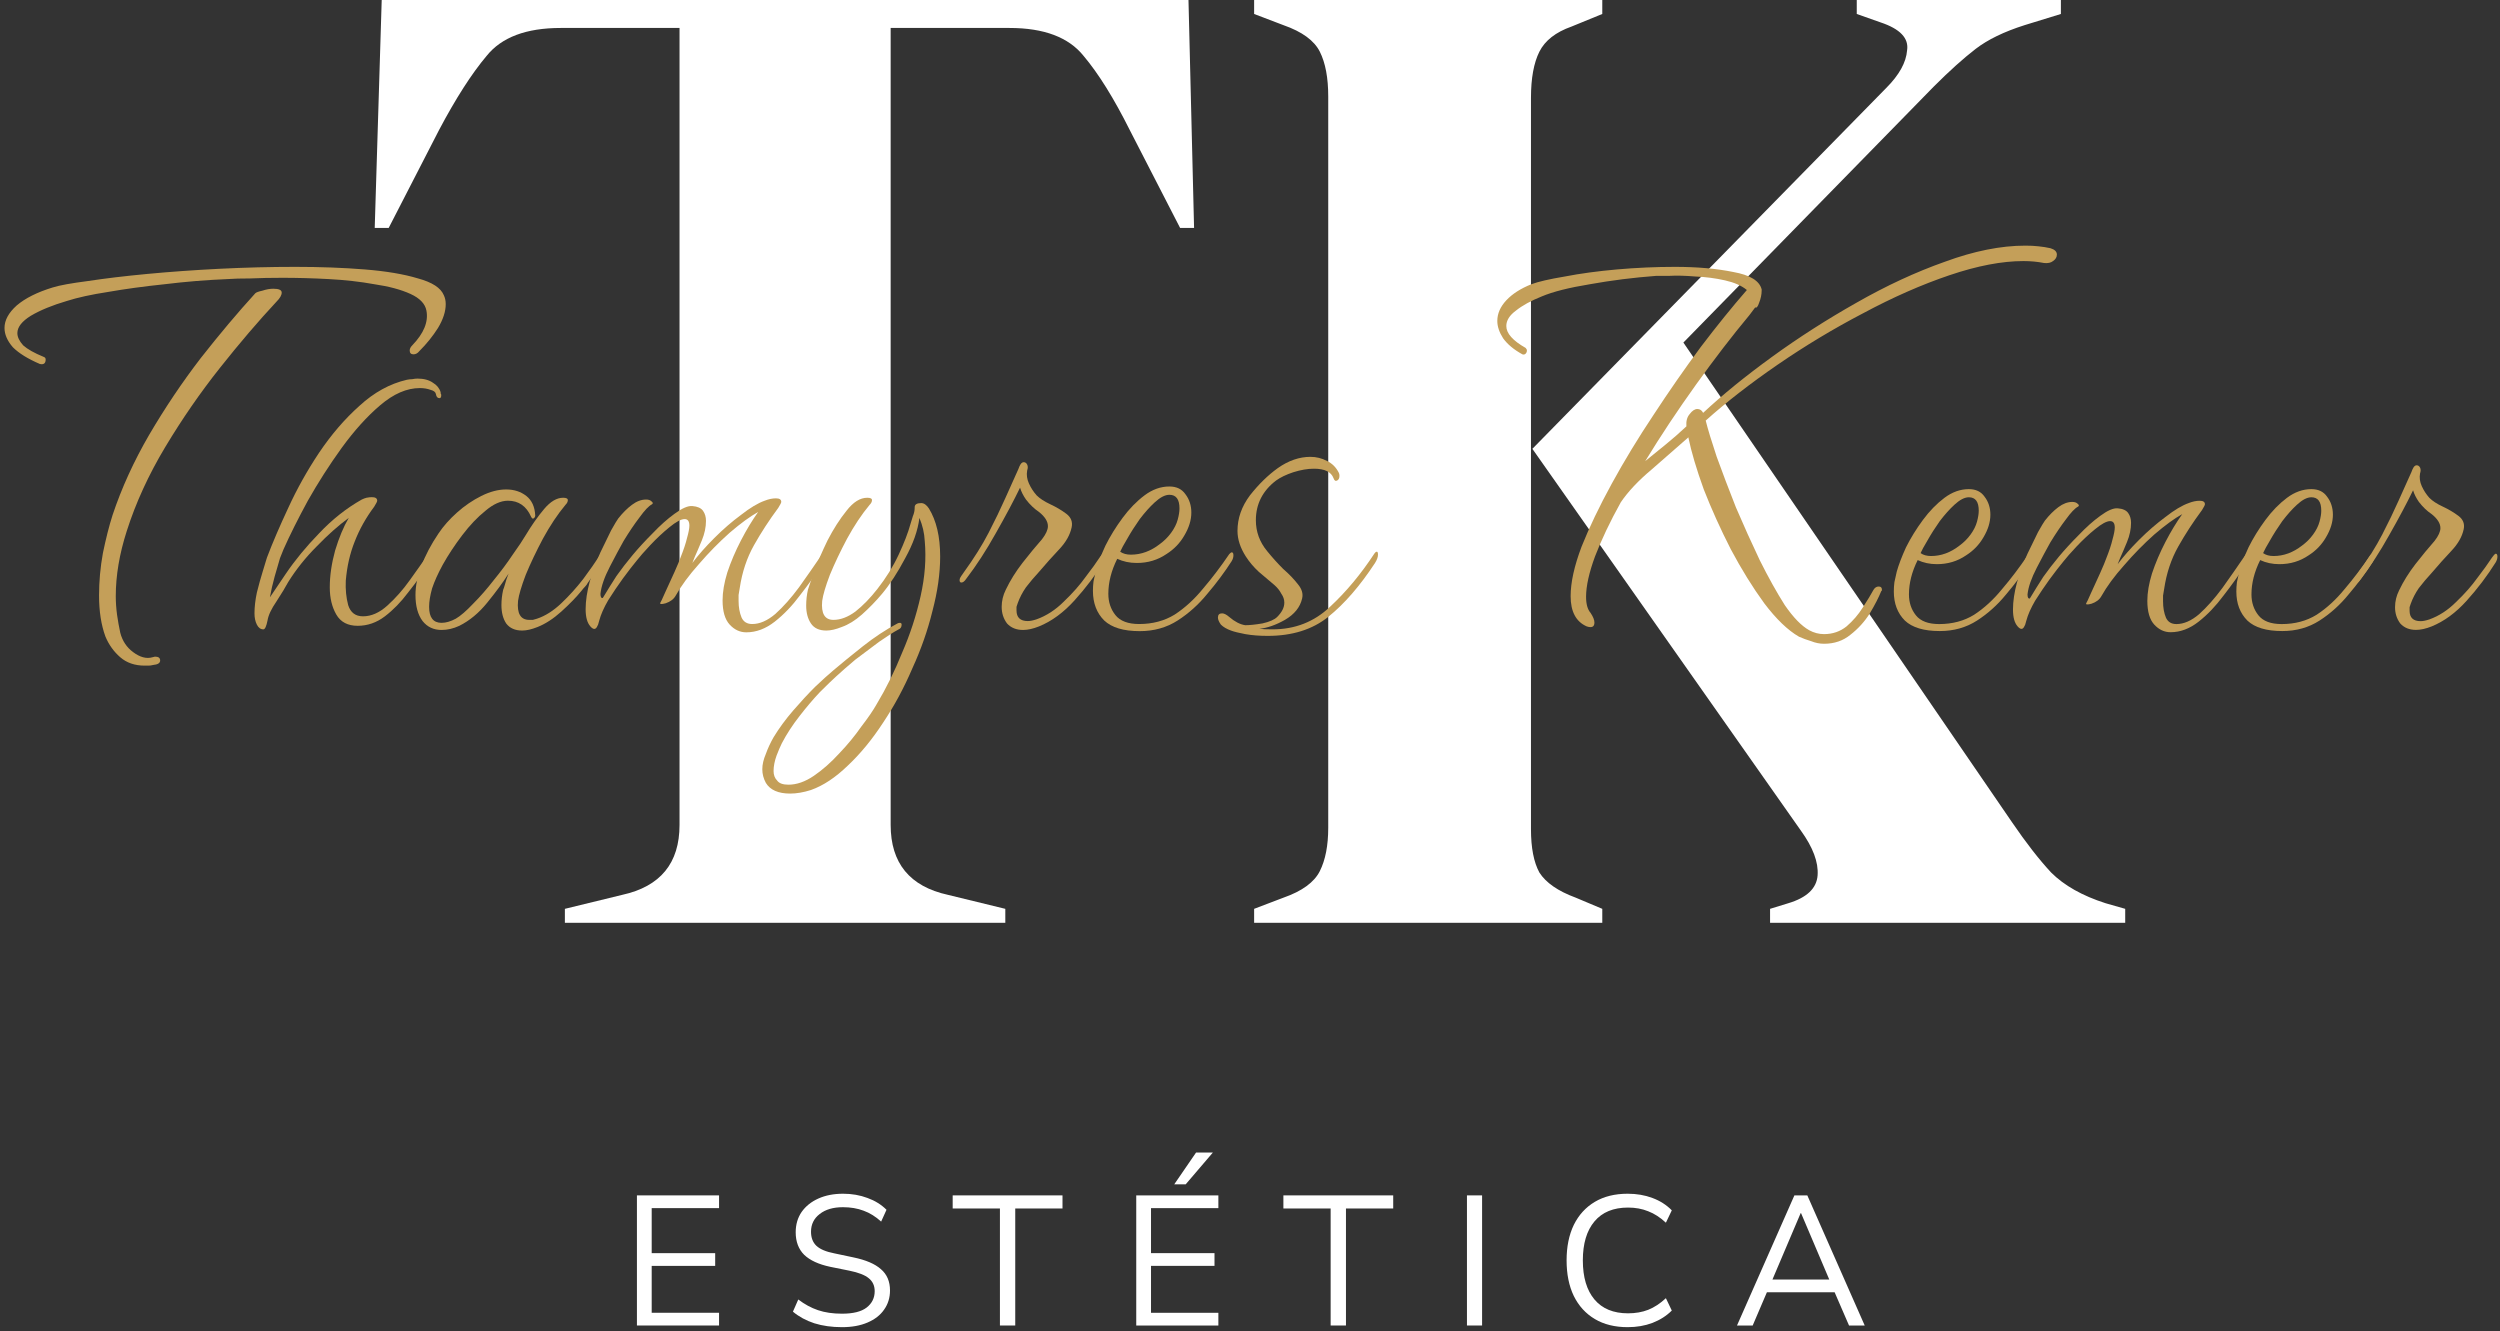 <svg width="447" height="238" viewBox="0 0 447 238" fill="none" xmlns="http://www.w3.org/2000/svg">
<rect x="0" y="0" width="447" height="238" fill="#333333" stroke="none"/>
<path d="M224.238 165V162.5L229.488 160.5C232.822 159.333 234.988 157.75 235.988 155.75C236.988 153.75 237.488 151.167 237.488 148V17.25C237.488 13.917 236.988 11.25 235.988 9.25C234.988 7.25 232.822 5.667 229.488 4.5L224.238 2.5V0H286.488V2.5L280.988 4.75C278.155 5.75 276.238 7.25 275.238 9.25C274.238 11.25 273.738 14 273.738 17.5V148.25C273.738 151.583 274.238 154.167 275.238 156C276.405 157.833 278.572 159.333 281.738 160.5L286.488 162.5V165H224.238ZM316.488 165V162.5L319.738 161.5C323.072 160.5 324.822 158.833 324.988 156.5C325.155 154.167 324.155 151.5 321.988 148.5L273.988 80.25L337.238 15.75C339.572 13.417 340.822 11.167 340.988 9C341.322 6.833 339.738 5.167 336.238 4L331.988 2.5V0H368.488V2.5L361.988 4.5C358.322 5.667 355.405 7.083 353.238 8.75C351.072 10.417 348.572 12.667 345.738 15.5L300.988 61.25L359.738 147C362.238 150.667 364.572 153.667 366.738 156C369.072 158.333 372.322 160.167 376.488 161.5L379.988 162.5V165H316.488Z" fill="white"/>
<path d="M101 165V162.5L111.25 160C118.083 158.5 121.5 154.333 121.5 147.5V5H100.25C94.083 5 89.667 6.667 87 10C84.333 13.167 81.5 17.583 78.5 23.25L69.5 40.75H67L68.25 0H212.5L213.5 40.75H211L202 23.25C199.167 17.583 196.417 13.167 193.75 10C191.083 6.667 186.667 5 180.5 5H159.25V147.5C159.25 154.333 162.667 158.5 169.5 160L179.75 162.5V165H101Z" fill="white"/>
<path d="M310.575 237L320.838 213.735H323.148L333.411 237H330.606L328.032 231.06H315.921L313.38 237H310.575ZM321.96 216.903L316.911 228.783H327.075L322.026 216.903H321.96Z" fill="white"/>
<path d="M291.03 237.297C288.742 237.297 286.784 236.813 285.156 235.845C283.528 234.877 282.274 233.502 281.394 231.72C280.536 229.938 280.107 227.815 280.107 225.351C280.107 222.909 280.536 220.797 281.394 219.015C282.274 217.233 283.528 215.858 285.156 214.89C286.784 213.922 288.742 213.438 291.03 213.438C292.636 213.438 294.11 213.691 295.452 214.197C296.816 214.703 297.971 215.44 298.917 216.408L297.861 218.619C296.849 217.673 295.793 216.991 294.693 216.573C293.615 216.133 292.416 215.913 291.096 215.913C288.478 215.913 286.476 216.738 285.09 218.388C283.704 220.038 283.011 222.359 283.011 225.351C283.011 228.365 283.704 230.697 285.09 232.347C286.476 233.997 288.478 234.822 291.096 234.822C292.416 234.822 293.615 234.613 294.693 234.195C295.793 233.755 296.849 233.062 297.861 232.116L298.917 234.327C297.971 235.273 296.816 236.01 295.452 236.538C294.11 237.044 292.636 237.297 291.03 237.297Z" fill="white"/>
<path d="M262.292 237V213.735H264.998V237H262.292Z" fill="white"/>
<path d="M237.919 237V216.078H229.471V213.735H249.106V216.078H240.658V237H237.919Z" fill="white"/>
<path d="M203.16 237V213.735H217.845V216.012H205.8V224.064H217.152V226.341H205.8V234.723H217.845V237H203.16ZM209.958 211.755L213.852 206.079H216.855L212.004 211.755H209.958Z" fill="white"/>
<path d="M178.787 237V216.078H170.339V213.735H189.974V216.078H181.526V237H178.787Z" fill="white"/>
<path d="M150.553 237.297C148.727 237.297 147.077 237.066 145.603 236.604C144.129 236.12 142.853 235.427 141.775 234.525L142.732 232.347C143.854 233.205 145.031 233.843 146.263 234.261C147.495 234.679 148.925 234.888 150.553 234.888C152.533 234.888 153.996 234.525 154.942 233.799C155.91 233.051 156.394 232.072 156.394 230.862C156.394 229.894 156.042 229.124 155.338 228.552C154.656 227.98 153.501 227.529 151.873 227.199L148.441 226.506C146.373 226.066 144.822 225.351 143.788 224.361C142.776 223.349 142.27 222.007 142.27 220.335C142.27 218.949 142.622 217.739 143.326 216.705C144.052 215.671 145.053 214.868 146.329 214.296C147.605 213.724 149.079 213.438 150.751 213.438C152.313 213.438 153.765 213.691 155.107 214.197C156.449 214.681 157.582 215.385 158.506 216.309L157.549 218.421C156.559 217.519 155.514 216.87 154.414 216.474C153.314 216.056 152.082 215.847 150.718 215.847C148.98 215.847 147.594 216.254 146.56 217.068C145.526 217.86 145.009 218.916 145.009 220.236C145.009 221.292 145.328 222.128 145.966 222.744C146.626 223.36 147.693 223.811 149.167 224.097L152.599 224.823C154.821 225.285 156.46 225.989 157.516 226.935C158.594 227.859 159.133 229.124 159.133 230.73C159.133 232.028 158.781 233.172 158.077 234.162C157.395 235.152 156.405 235.922 155.107 236.472C153.831 237.022 152.313 237.297 150.553 237.297Z" fill="white"/>
<path d="M113.882 237V213.735H128.567V216.012H116.522V224.064H127.874V226.341H116.522V234.723H128.567V237H113.882Z" fill="white"/>
<path d="M431.978 112.624C430.799 112.624 429.863 112.243 429.17 111.48C428.546 110.648 428.234 109.677 428.234 108.568C428.234 107.528 428.477 106.523 428.962 105.552C429.725 103.957 430.695 102.397 431.874 100.872C433.122 99.277 434.266 97.891 435.306 96.712C435.999 95.811 436.346 95.048 436.346 94.424C436.346 93.592 435.826 92.76 434.786 91.928C433.954 91.373 433.191 90.645 432.498 89.744C432.013 89.051 431.666 88.357 431.458 87.664C430.349 89.952 428.927 92.621 427.194 95.672C425.53 98.653 423.797 101.323 421.994 103.68C421.717 104.096 421.439 104.304 421.162 104.304C420.954 104.304 420.85 104.165 420.85 103.888C420.85 103.749 420.885 103.611 420.954 103.472C421.023 103.333 421.231 103.021 421.578 102.536C423.381 100.04 424.837 97.717 425.946 95.568C427.055 93.419 428.026 91.408 428.858 89.536L431.146 84.44C431.215 84.301 431.285 84.128 431.354 83.92C431.493 83.643 431.597 83.469 431.666 83.4C431.805 83.261 431.943 83.192 432.082 83.192C432.359 83.192 432.567 83.331 432.706 83.608C432.845 83.885 432.845 84.232 432.706 84.648C432.567 85.411 432.671 86.173 433.018 86.936C433.365 87.699 433.815 88.392 434.37 89.016C434.925 89.571 435.722 90.091 436.762 90.576C437.802 91.061 438.738 91.616 439.57 92.24C440.402 92.864 440.714 93.661 440.506 94.632C440.229 95.949 439.501 97.232 438.322 98.48C437.143 99.728 435.965 101.045 434.786 102.432C433.954 103.333 433.191 104.235 432.498 105.136C431.874 106.037 431.389 106.973 431.042 107.944C430.973 108.152 430.903 108.36 430.834 108.568C430.834 108.776 430.834 108.984 430.834 109.192C430.834 110.44 431.493 111.064 432.81 111.064C433.226 111.064 433.746 110.96 434.37 110.752C436.103 110.128 437.698 109.088 439.154 107.632C440.679 106.176 441.962 104.72 443.002 103.264C444.111 101.808 444.839 100.803 445.186 100.248C445.741 99.416 446.087 99 446.226 99C446.434 99 446.538 99.173 446.538 99.52C446.538 99.867 446.434 100.213 446.226 100.56C444.701 102.987 442.967 105.275 441.026 107.424C439.085 109.573 437.005 111.099 434.786 112C433.746 112.416 432.81 112.624 431.978 112.624Z" fill="#C49F59"/>
<path d="M408.074 112.832C405.232 112.832 403.152 112.208 401.834 110.96C400.517 109.643 399.858 107.909 399.858 105.76C399.858 105.205 399.893 104.651 399.962 104.096C400.101 103.472 400.24 102.848 400.378 102.224C400.725 100.976 401.28 99.52 402.042 97.856C402.874 96.192 403.88 94.563 405.058 92.968C406.237 91.373 407.52 90.056 408.906 89.016C410.293 87.976 411.749 87.456 413.274 87.456C414.522 87.456 415.458 87.907 416.082 88.808C416.776 89.709 417.122 90.784 417.122 92.032C417.122 93.349 416.706 94.701 415.874 96.088C415.112 97.405 414.072 98.48 412.754 99.312C411.229 100.352 409.496 100.872 407.554 100.872C406.306 100.872 405.162 100.629 404.122 100.144C403.082 102.224 402.562 104.269 402.562 106.28C402.562 107.736 402.978 108.984 403.81 110.024C404.642 111.064 406.029 111.584 407.97 111.584C410.328 111.584 412.408 111.029 414.21 109.92C416.013 108.741 417.677 107.216 419.202 105.344C420.797 103.472 422.322 101.461 423.778 99.312C423.986 99.104 424.125 99 424.194 99C424.402 99 424.506 99.173 424.506 99.52C424.506 99.867 424.402 100.213 424.194 100.56C422.946 102.501 421.525 104.408 419.93 106.28C418.405 108.152 416.672 109.712 414.73 110.96C412.789 112.208 410.57 112.832 408.074 112.832ZM406.514 99.416C408.317 99.416 410.016 98.792 411.61 97.544C412.373 96.989 413.032 96.331 413.586 95.568C414.141 94.805 414.522 94.043 414.73 93.28C414.938 92.517 415.042 91.859 415.042 91.304C415.042 89.709 414.453 88.912 413.274 88.912C412.512 88.912 411.645 89.363 410.674 90.264C409.842 91.027 408.976 91.997 408.074 93.176C407.242 94.355 406.514 95.499 405.89 96.608C405.266 97.648 404.85 98.411 404.642 98.896C405.128 99.243 405.752 99.416 406.514 99.416Z" fill="#C49F59"/>
<path d="M388.104 113.04C386.995 113.04 386.024 112.589 385.192 111.688C384.36 110.787 383.944 109.365 383.944 107.424C383.944 105.968 384.221 104.339 384.776 102.536C385.4 100.664 386.197 98.792 387.168 96.92C388.139 95.048 389.144 93.384 390.184 91.928C388.797 92.691 387.133 93.904 385.192 95.568C383.32 97.232 381.517 99.07 379.784 101.08C378.051 103.021 376.699 104.859 375.728 106.592C375.381 107.216 374.792 107.667 373.96 107.944C373.197 108.152 372.885 108.117 373.024 107.84C373.093 107.771 373.371 107.181 373.856 106.072C374.411 104.893 374.965 103.68 375.52 102.432C376.075 101.184 376.421 100.352 376.56 99.936C377.115 98.549 377.496 97.406 377.704 96.504C377.981 95.534 378.12 94.805 378.12 94.32C378.12 93.558 377.843 93.176 377.288 93.176C376.664 93.176 375.763 93.662 374.584 94.632C373.475 95.534 372.365 96.573 371.256 97.752C370.216 98.862 369.453 99.728 368.968 100.352C368.275 101.184 367.443 102.259 366.472 103.576C365.571 104.824 364.704 106.107 363.872 107.424C363.109 108.741 362.589 109.92 362.312 110.96C362.243 111.237 362.173 111.48 362.104 111.688C362.035 111.827 361.965 111.965 361.896 112.104C361.619 112.589 361.237 112.555 360.752 112C360.197 111.376 359.92 110.371 359.92 108.984C359.92 107.528 360.163 105.899 360.648 104.096C361.203 102.224 361.827 100.525 362.52 99C363.213 97.544 363.837 96.261 364.392 95.152C365.016 94.043 365.432 93.35 365.64 93.072C366.403 92.102 367.2 91.304 368.032 90.68C368.864 90.056 369.696 89.744 370.528 89.744C370.944 89.744 371.256 89.848 371.464 90.056C371.741 90.264 371.776 90.438 371.568 90.576C371.013 90.853 370.285 91.616 369.384 92.864C368.483 94.043 367.547 95.43 366.576 97.024C365.952 98.133 365.155 99.624 364.184 101.496C363.213 103.368 362.659 104.963 362.52 106.28C362.52 106.835 362.659 107.077 362.936 107.008C363.768 105.621 364.565 104.339 365.328 103.16C366.16 101.981 367.096 100.768 368.136 99.52C369.176 98.272 370.355 96.99 371.672 95.672C372.989 94.285 374.272 93.141 375.52 92.24C376.837 91.269 377.877 90.819 378.64 90.888C379.541 90.957 380.165 91.235 380.512 91.72C380.859 92.206 381.032 92.795 381.032 93.488C381.032 94.597 380.789 95.742 380.304 96.92C379.819 98.099 379.403 99.07 379.056 99.832L378.64 100.872C379.68 99.486 380.963 98.029 382.488 96.504C384.013 94.979 385.573 93.627 387.168 92.448C388.763 91.2 390.149 90.368 391.328 89.952C392.021 89.675 392.68 89.536 393.304 89.536C393.928 89.536 394.24 89.744 394.24 90.16C394.24 90.299 394.067 90.645 393.72 91.2C392.125 93.35 390.704 95.534 389.456 97.752C388.208 99.971 387.376 102.467 386.96 105.24C386.891 105.656 386.821 106.072 386.752 106.488C386.752 106.835 386.752 107.181 386.752 107.528C386.752 108.637 386.925 109.608 387.272 110.44C387.619 111.203 388.243 111.584 389.144 111.584C390.461 111.584 391.813 110.995 393.2 109.816C394.587 108.568 395.973 107.008 397.36 105.136C398.747 103.195 400.099 101.253 401.416 99.312C401.555 99.104 401.659 99 401.728 99C401.936 99 402.04 99.174 402.04 99.52C402.04 99.936 401.867 100.421 401.52 100.976C400.341 102.779 399.024 104.616 397.568 106.488C396.181 108.36 394.691 109.92 393.096 111.168C391.501 112.416 389.837 113.04 388.104 113.04Z" fill="#C49F59"/>
<path d="M346.832 112.832C343.99 112.832 341.91 112.208 340.592 110.96C339.275 109.643 338.616 107.909 338.616 105.76C338.616 105.205 338.651 104.651 338.72 104.096C338.859 103.472 338.998 102.848 339.136 102.224C339.483 100.976 340.038 99.52 340.8 97.856C341.632 96.192 342.638 94.563 343.816 92.968C344.995 91.373 346.278 90.056 347.664 89.016C349.051 87.976 350.507 87.456 352.032 87.456C353.28 87.456 354.216 87.907 354.84 88.808C355.534 89.709 355.88 90.784 355.88 92.032C355.88 93.349 355.464 94.701 354.632 96.088C353.87 97.405 352.83 98.48 351.512 99.312C349.987 100.352 348.254 100.872 346.312 100.872C345.064 100.872 343.92 100.629 342.88 100.144C341.84 102.224 341.32 104.269 341.32 106.28C341.32 107.736 341.736 108.984 342.568 110.024C343.4 111.064 344.787 111.584 346.728 111.584C349.086 111.584 351.166 111.029 352.968 109.92C354.771 108.741 356.435 107.216 357.96 105.344C359.555 103.472 361.08 101.461 362.536 99.312C362.744 99.104 362.883 99 362.952 99C363.16 99 363.264 99.173 363.264 99.52C363.264 99.867 363.16 100.213 362.952 100.56C361.704 102.501 360.283 104.408 358.688 106.28C357.163 108.152 355.43 109.712 353.488 110.96C351.547 112.208 349.328 112.832 346.832 112.832ZM345.272 99.416C347.075 99.416 348.774 98.792 350.368 97.544C351.131 96.989 351.79 96.331 352.344 95.568C352.899 94.805 353.28 94.043 353.488 93.28C353.696 92.517 353.8 91.859 353.8 91.304C353.8 89.709 353.211 88.912 352.032 88.912C351.27 88.912 350.403 89.363 349.432 90.264C348.6 91.027 347.734 91.997 346.832 93.176C346 94.355 345.272 95.499 344.648 96.608C344.024 97.648 343.608 98.411 343.4 98.896C343.886 99.243 344.51 99.416 345.272 99.416Z" fill="#C49F59"/>
<path d="M326.139 115.105C325.372 115.105 324.606 114.952 323.839 114.645C323.072 114.415 322.344 114.147 321.654 113.84C319.661 112.69 317.591 110.697 315.444 107.86C313.374 105.023 311.381 101.803 309.464 98.2C307.624 94.597 306.014 91.032 304.634 87.505C303.331 83.902 302.411 80.797 301.874 78.19L301.759 78.305C299.842 79.992 297.696 81.87 295.319 83.94C292.942 85.933 291.102 87.888 289.799 89.805C287.882 93.255 286.349 96.475 285.199 99.465C284.126 102.378 283.589 104.793 283.589 106.71C283.589 108.013 283.857 108.972 284.394 109.585C284.854 110.275 285.084 110.85 285.084 111.31C285.084 112.077 284.624 112.307 283.704 112C281.787 111.157 280.829 109.355 280.829 106.595C280.829 104.142 281.481 101.19 282.784 97.74C284.164 94.29 285.966 90.533 288.189 86.47C290.412 82.407 292.904 78.305 295.664 74.165C298.424 69.948 301.222 65.923 304.059 62.09C306.972 58.257 309.732 54.845 312.339 51.855C311.419 51.088 310.116 50.513 308.429 50.13C306.742 49.747 304.979 49.517 303.139 49.44C301.299 49.287 299.727 49.248 298.424 49.325C297.121 49.325 296.354 49.325 296.124 49.325C292.061 49.632 288.112 50.13 284.279 50.82C280.522 51.433 277.647 52.162 275.654 53.005C273.737 53.772 272.204 54.615 271.054 55.535C269.904 56.378 269.329 57.298 269.329 58.295C269.329 59.598 270.479 60.902 272.779 62.205C272.932 62.358 273.009 62.512 273.009 62.665C273.009 62.895 272.932 63.087 272.779 63.24C272.626 63.393 272.434 63.432 272.204 63.355C270.671 62.512 269.521 61.553 268.754 60.48C268.064 59.407 267.719 58.372 267.719 57.375C267.719 56.072 268.256 54.845 269.329 53.695C270.402 52.545 271.897 51.587 273.814 50.82C275.041 50.36 277.034 49.9 279.794 49.44C282.554 48.903 285.659 48.482 289.109 48.175C292.636 47.868 296.086 47.715 299.459 47.715C303.446 47.715 306.934 48.022 309.924 48.635C312.914 49.172 314.601 50.207 314.984 51.74V51.97C314.984 52.66 314.831 53.388 314.524 54.155C314.294 54.845 314.064 55.113 313.834 54.96L312.799 56.34C309.732 60.02 306.551 64.16 303.254 68.76C299.957 73.36 296.929 77.922 294.169 82.445C295.396 81.448 296.622 80.452 297.849 79.455C299.076 78.458 300.302 77.385 301.529 76.235C301.452 75.315 301.644 74.587 302.104 74.05C302.564 73.437 303.024 73.13 303.484 73.13C303.944 73.13 304.289 73.36 304.519 73.82C307.969 70.6 312.071 67.265 316.824 63.815C321.577 60.365 326.599 57.145 331.889 54.155C337.256 51.088 342.546 48.635 347.759 46.795C352.972 44.878 357.764 43.92 362.134 43.92C362.977 43.92 363.744 43.958 364.434 44.035C365.201 44.112 365.929 44.227 366.619 44.38C367.386 44.61 367.769 44.993 367.769 45.53C367.769 45.99 367.539 46.373 367.079 46.68C366.696 46.987 366.159 47.102 365.469 47.025C364.319 46.795 363.092 46.68 361.789 46.68C357.956 46.68 353.547 47.523 348.564 49.21C343.581 50.897 338.444 53.158 333.154 55.995C327.864 58.755 322.766 61.822 317.859 65.195C312.952 68.568 308.659 71.903 304.979 75.2C305.362 76.733 306.014 78.88 306.934 81.64C307.931 84.4 309.081 87.428 310.384 90.725C311.764 93.945 313.182 97.088 314.639 100.155C316.172 103.222 317.667 105.905 319.124 108.205C320.657 110.428 322.114 111.923 323.494 112.69C324.337 113.15 325.219 113.38 326.139 113.38C327.672 113.38 329.014 112.92 330.164 112C331.314 111.003 332.272 109.892 333.039 108.665C333.882 107.362 334.534 106.288 334.994 105.445C335.224 105.062 335.531 104.87 335.914 104.87C336.297 104.87 336.489 105.062 336.489 105.445C336.489 105.598 336.451 105.675 336.374 105.675C335.914 106.825 335.224 108.167 334.304 109.7C333.384 111.157 332.234 112.422 330.854 113.495C329.551 114.568 327.979 115.105 326.139 115.105Z" fill="#C49F59"/>
<path d="M226.669 113.696C225.185 113.696 223.842 113.59 222.641 113.378C221.51 113.166 220.662 112.954 220.097 112.742C219.319 112.459 218.719 112.106 218.295 111.682C217.941 111.187 217.765 110.763 217.765 110.41C217.765 109.915 218.012 109.668 218.507 109.668C218.86 109.668 219.284 109.88 219.779 110.304C220.768 111.152 221.722 111.647 222.641 111.788C223.418 111.788 224.443 111.682 225.715 111.47C226.987 111.187 227.87 110.799 228.365 110.304C229.213 109.456 229.637 108.608 229.637 107.76C229.637 107.195 229.46 106.665 229.107 106.17C228.824 105.605 228.4 105.075 227.835 104.58C226.916 103.803 225.997 103.025 225.079 102.248C224.16 101.4 223.383 100.481 222.747 99.492C221.757 97.937 221.263 96.418 221.263 94.934C221.263 92.673 222.005 90.553 223.489 88.574C225.043 86.595 226.704 84.97 228.471 83.698C230.379 82.355 232.322 81.684 234.301 81.684C235.361 81.684 236.35 81.931 237.269 82.426C238.187 82.85 238.894 83.557 239.389 84.546C239.459 84.687 239.495 84.864 239.495 85.076C239.495 85.5 239.353 85.783 239.071 85.924C238.788 86.065 238.576 85.924 238.435 85.5C238.011 84.369 236.845 83.804 234.937 83.804C233.806 83.804 232.569 84.016 231.227 84.44C229.955 84.864 228.93 85.359 228.153 85.924C225.75 87.761 224.549 90.129 224.549 93.026C224.549 95.075 225.22 96.913 226.563 98.538C227.481 99.669 228.435 100.729 229.425 101.718C230.485 102.637 231.368 103.555 232.075 104.474C232.781 105.322 233.029 106.17 232.817 107.018C232.463 108.573 231.439 109.845 229.743 110.834C228.117 111.753 226.598 112.283 225.185 112.424C225.609 112.495 226.386 112.53 227.517 112.53C231.545 112.53 234.972 111.187 237.799 108.502C240.696 105.817 243.346 102.637 245.749 98.962C245.89 98.75 246.031 98.644 246.173 98.644C246.314 98.644 246.385 98.821 246.385 99.174C246.385 99.598 246.208 100.093 245.855 100.658C243.169 104.757 240.378 107.972 237.481 110.304C234.654 112.565 231.05 113.696 226.669 113.696Z" fill="#C49F59"/>
<path d="M203.789 112.848C200.892 112.848 198.772 112.212 197.429 110.94C196.087 109.597 195.415 107.831 195.415 105.64C195.415 105.075 195.451 104.509 195.521 103.944C195.663 103.308 195.804 102.672 195.945 102.036C196.299 100.764 196.864 99.28 197.641 97.584C198.489 95.888 199.514 94.227 200.715 92.602C201.917 90.977 203.224 89.634 204.637 88.574C206.051 87.514 207.535 86.984 209.089 86.984C210.361 86.984 211.315 87.443 211.951 88.362C212.658 89.281 213.011 90.376 213.011 91.648C213.011 92.991 212.587 94.369 211.739 95.782C210.962 97.125 209.902 98.22 208.559 99.068C207.005 100.128 205.238 100.658 203.259 100.658C201.987 100.658 200.821 100.411 199.761 99.916C198.701 102.036 198.171 104.121 198.171 106.17C198.171 107.654 198.595 108.926 199.443 109.986C200.291 111.046 201.705 111.576 203.683 111.576C206.086 111.576 208.206 111.011 210.043 109.88C211.881 108.679 213.577 107.124 215.131 105.216C216.757 103.308 218.311 101.259 219.795 99.068C220.007 98.856 220.149 98.75 220.219 98.75C220.431 98.75 220.537 98.927 220.537 99.28C220.537 99.633 220.431 99.987 220.219 100.34C218.947 102.319 217.499 104.262 215.873 106.17C214.319 108.078 212.552 109.668 210.573 110.94C208.595 112.212 206.333 112.848 203.789 112.848ZM202.199 99.174C204.037 99.174 205.768 98.538 207.393 97.266C208.171 96.701 208.842 96.029 209.407 95.252C209.973 94.475 210.361 93.697 210.573 92.92C210.785 92.142 210.891 91.471 210.891 90.906C210.891 89.281 210.291 88.468 209.089 88.468C208.312 88.468 207.429 88.927 206.439 89.846C205.591 90.623 204.708 91.612 203.789 92.814C202.941 94.015 202.199 95.181 201.563 96.312C200.927 97.372 200.503 98.149 200.291 98.644C200.786 98.997 201.422 99.174 202.199 99.174Z" fill="#C49F59"/>
<path d="M182.916 112.636C181.715 112.636 180.761 112.247 180.054 111.47C179.418 110.622 179.1 109.632 179.1 108.502C179.1 107.442 179.348 106.417 179.842 105.428C180.62 103.802 181.609 102.212 182.81 100.658C184.082 99.032 185.248 97.619 186.308 96.418C187.015 95.499 187.368 94.722 187.368 94.086C187.368 93.238 186.838 92.39 185.778 91.542C184.93 90.976 184.153 90.234 183.446 89.316C182.952 88.609 182.598 87.902 182.386 87.196C181.256 89.528 179.807 92.248 178.04 95.358C176.344 98.396 174.578 101.117 172.74 103.52C172.458 103.944 172.175 104.156 171.892 104.156C171.68 104.156 171.574 104.014 171.574 103.732C171.574 103.59 171.61 103.449 171.68 103.308C171.751 103.166 171.963 102.848 172.316 102.354C174.154 99.81 175.638 97.442 176.768 95.252C177.899 93.061 178.888 91.012 179.736 89.104L182.068 83.91C182.139 83.768 182.21 83.592 182.28 83.38C182.422 83.097 182.528 82.92 182.598 82.85C182.74 82.708 182.881 82.638 183.022 82.638C183.305 82.638 183.517 82.779 183.658 83.062C183.8 83.344 183.8 83.698 183.658 84.122C183.517 84.899 183.623 85.676 183.976 86.454C184.33 87.231 184.789 87.938 185.354 88.574C185.92 89.139 186.732 89.669 187.792 90.164C188.852 90.658 189.806 91.224 190.654 91.86C191.502 92.496 191.82 93.308 191.608 94.298C191.326 95.64 190.584 96.948 189.382 98.22C188.181 99.492 186.98 100.834 185.778 102.248C184.93 103.166 184.153 104.085 183.446 105.004C182.81 105.922 182.316 106.876 181.962 107.866C181.892 108.078 181.821 108.29 181.75 108.502C181.75 108.714 181.75 108.926 181.75 109.138C181.75 110.41 182.422 111.046 183.764 111.046C184.188 111.046 184.718 110.94 185.354 110.728C187.121 110.092 188.746 109.032 190.23 107.548C191.785 106.064 193.092 104.58 194.152 103.096C195.283 101.612 196.025 100.587 196.378 100.022C196.944 99.174 197.297 98.75 197.438 98.75C197.65 98.75 197.756 98.926 197.756 99.28C197.756 99.633 197.65 99.986 197.438 100.34C195.884 102.813 194.117 105.145 192.138 107.336C190.16 109.526 188.04 111.081 185.778 112C184.718 112.424 183.764 112.636 182.916 112.636Z" fill="#C49F59"/>
<path d="M141.283 141.892C139.163 141.892 137.715 141.256 136.937 139.984C136.513 139.207 136.301 138.394 136.301 137.546C136.301 136.698 136.513 135.779 136.937 134.79C137.291 133.801 137.75 132.811 138.315 131.822C139.305 130.197 140.471 128.607 141.813 127.052C143.156 125.497 144.463 124.084 145.735 122.812C147.078 121.54 148.173 120.551 149.021 119.844C150.435 118.643 152.166 117.229 154.215 115.604C156.265 113.979 158.349 112.601 160.469 111.47C160.611 111.399 160.752 111.364 160.893 111.364C161.105 111.364 161.211 111.47 161.211 111.682C161.211 112.106 161.035 112.389 160.681 112.53C159.763 113.025 158.597 113.767 157.183 114.756C155.77 115.816 154.357 116.876 152.943 117.936C151.601 119.067 150.47 120.056 149.551 120.904C148.845 121.54 147.855 122.494 146.583 123.766C145.382 125.038 144.181 126.451 142.979 128.006C141.707 129.631 140.647 131.257 139.799 132.882C139.517 133.447 139.199 134.189 138.845 135.108C138.492 136.097 138.315 137.016 138.315 137.864C138.315 138.571 138.527 139.136 138.951 139.56C139.305 140.055 139.976 140.302 140.965 140.302C142.449 140.302 143.969 139.772 145.523 138.712C147.078 137.652 148.597 136.309 150.081 134.684C151.565 133.129 152.873 131.539 154.003 129.914C155.205 128.359 156.123 127.017 156.759 125.886C158.455 123.059 159.975 119.985 161.317 116.664C162.731 113.413 163.826 110.057 164.603 106.594C165.381 103.131 165.628 99.845 165.345 96.736C165.275 95.323 164.957 93.945 164.391 92.602C164.109 94.863 163.261 97.266 161.847 99.81C160.505 102.354 159.127 104.474 157.713 106.17C156.583 107.513 155.381 108.749 154.109 109.88C152.908 110.94 151.707 111.682 150.505 112.106C149.445 112.53 148.527 112.742 147.749 112.742C146.477 112.742 145.559 112.318 144.993 111.47C144.428 110.622 144.145 109.562 144.145 108.29C144.145 107.301 144.251 106.347 144.463 105.428C144.605 105.004 144.958 103.944 145.523 102.248C146.159 100.552 146.972 98.679 147.961 96.63C149.021 94.581 150.152 92.814 151.353 91.33C152.555 89.775 153.791 88.998 155.063 88.998C155.629 88.998 155.911 89.139 155.911 89.422C155.911 89.705 155.77 89.987 155.487 90.27C154.074 91.966 152.731 93.98 151.459 96.312C150.258 98.573 149.233 100.729 148.385 102.778C147.608 104.827 147.149 106.382 147.007 107.442C146.795 109.703 147.467 110.834 149.021 110.834C150.293 110.834 151.601 110.339 152.943 109.35C154.286 108.29 155.593 106.947 156.865 105.322C158.42 103.343 159.692 101.294 160.681 99.174C161.671 97.054 162.377 95.217 162.801 93.662C162.943 93.238 163.084 92.779 163.225 92.284C163.437 91.789 163.543 91.295 163.543 90.8V90.694C163.543 90.199 163.932 89.952 164.709 89.952C165.204 89.952 165.663 90.27 166.087 90.906C167.43 93.097 168.101 95.959 168.101 99.492C168.101 102.531 167.642 105.781 166.723 109.244C165.875 112.707 164.674 116.134 163.119 119.526C161.635 122.989 159.904 126.204 157.925 129.172C155.947 132.211 153.827 134.79 151.565 136.91C149.375 139.03 147.184 140.479 144.993 141.256C143.651 141.68 142.414 141.892 141.283 141.892Z" fill="#C49F59"/>
<path d="M133.437 113.06C132.306 113.06 131.317 112.601 130.469 111.682C129.621 110.763 129.197 109.315 129.197 107.336C129.197 105.852 129.479 104.191 130.045 102.354C130.681 100.446 131.493 98.538 132.483 96.63C133.472 94.722 134.497 93.026 135.557 91.542C134.143 92.319 132.447 93.556 130.469 95.252C128.561 96.948 126.723 98.821 124.957 100.87C123.19 102.849 121.812 104.721 120.823 106.488C120.469 107.124 119.869 107.583 119.021 107.866C118.243 108.078 117.925 108.043 118.067 107.76C118.137 107.689 118.42 107.089 118.915 105.958C119.48 104.757 120.045 103.52 120.611 102.248C121.176 100.976 121.529 100.128 121.671 99.704C122.236 98.291 122.625 97.125 122.837 96.206C123.119 95.217 123.261 94.475 123.261 93.98C123.261 93.203 122.978 92.814 122.413 92.814C121.777 92.814 120.858 93.309 119.657 94.298C118.526 95.217 117.395 96.277 116.265 97.478C115.205 98.609 114.427 99.492 113.933 100.128C113.226 100.976 112.378 102.071 111.389 103.414C110.47 104.686 109.587 105.993 108.739 107.336C107.961 108.679 107.431 109.88 107.149 110.94C107.078 111.223 107.007 111.47 106.937 111.682C106.866 111.823 106.795 111.965 106.725 112.106C106.442 112.601 106.053 112.565 105.559 112C104.993 111.364 104.711 110.339 104.711 108.926C104.711 107.442 104.958 105.781 105.453 103.944C106.018 102.036 106.654 100.305 107.361 98.75C108.067 97.266 108.703 95.959 109.269 94.828C109.905 93.697 110.329 92.991 110.541 92.708C111.318 91.719 112.131 90.906 112.979 90.27C113.827 89.634 114.675 89.316 115.523 89.316C115.947 89.316 116.265 89.422 116.477 89.634C116.759 89.846 116.795 90.023 116.583 90.164C116.017 90.447 115.275 91.224 114.357 92.496C113.438 93.697 112.484 95.111 111.495 96.736C110.859 97.867 110.046 99.386 109.057 101.294C108.067 103.202 107.502 104.827 107.361 106.17C107.361 106.735 107.502 106.983 107.785 106.912C108.633 105.499 109.445 104.191 110.223 102.99C111.071 101.789 112.025 100.552 113.085 99.28C114.145 98.008 115.346 96.701 116.689 95.358C118.031 93.945 119.339 92.779 120.611 91.86C121.953 90.871 123.013 90.411 123.791 90.482C124.709 90.553 125.345 90.835 125.699 91.33C126.052 91.825 126.229 92.425 126.229 93.132C126.229 94.263 125.981 95.429 125.487 96.63C124.992 97.831 124.568 98.821 124.215 99.598L123.791 100.658C124.851 99.245 126.158 97.761 127.713 96.206C129.267 94.651 130.857 93.273 132.483 92.072C134.108 90.8 135.521 89.952 136.723 89.528C137.429 89.245 138.101 89.104 138.737 89.104C139.373 89.104 139.691 89.316 139.691 89.74C139.691 89.881 139.514 90.235 139.161 90.8C137.535 92.991 136.087 95.217 134.815 97.478C133.543 99.739 132.695 102.283 132.271 105.11C132.2 105.534 132.129 105.958 132.059 106.382C132.059 106.735 132.059 107.089 132.059 107.442C132.059 108.573 132.235 109.562 132.589 110.41C132.942 111.187 133.578 111.576 134.497 111.576C135.839 111.576 137.217 110.975 138.631 109.774C140.044 108.502 141.457 106.912 142.871 105.004C144.284 103.025 145.662 101.047 147.005 99.068C147.146 98.856 147.252 98.75 147.323 98.75C147.535 98.75 147.641 98.927 147.641 99.28C147.641 99.704 147.464 100.199 147.111 100.764C145.909 102.601 144.567 104.474 143.083 106.382C141.669 108.29 140.15 109.88 138.525 111.152C136.899 112.424 135.203 113.06 133.437 113.06Z" fill="#C49F59"/>
<path d="M93.367 112.742C92.095 112.742 91.141 112.318 90.505 111.47C89.94 110.622 89.657 109.527 89.657 108.184C89.657 107.265 89.763 106.347 89.975 105.428C90.046 105.287 90.152 104.969 90.293 104.474C90.434 103.909 90.646 103.273 90.929 102.566C89.94 104.121 88.668 105.852 87.113 107.76C85.629 109.597 83.968 110.975 82.131 111.894C81.071 112.389 80.011 112.636 78.951 112.636C77.538 112.636 76.407 112.106 75.559 111.046C74.711 109.915 74.287 108.361 74.287 106.382C74.287 104.757 74.64 103.025 75.347 101.188C76.054 99.28 77.078 97.337 78.421 95.358C79.269 94.086 80.364 92.85 81.707 91.648C83.05 90.447 84.498 89.457 86.053 88.68C87.608 87.903 89.092 87.514 90.505 87.514C91.918 87.514 93.12 87.903 94.109 88.68C95.098 89.457 95.628 90.624 95.699 92.178C95.699 92.39 95.593 92.567 95.381 92.708C95.24 92.779 95.098 92.673 94.957 92.39C94.109 90.482 92.731 89.528 90.823 89.528C89.551 89.528 88.208 90.129 86.795 91.33C85.382 92.461 84.004 93.909 82.661 95.676C81.318 97.443 80.152 99.21 79.163 100.976C78.315 102.531 77.679 103.944 77.255 105.216C76.902 106.488 76.725 107.583 76.725 108.502C76.725 110.41 77.467 111.364 78.951 111.364C79.728 111.364 80.576 111.117 81.495 110.622C82.343 110.127 83.368 109.244 84.569 107.972C85.841 106.7 87.078 105.287 88.279 103.732C89.551 102.177 90.682 100.658 91.671 99.174C92.731 97.69 93.508 96.524 94.003 95.676C95.063 93.909 96.158 92.355 97.289 91.012C98.42 89.669 99.55 88.998 100.681 88.998C101.246 88.998 101.529 89.139 101.529 89.422C101.529 89.705 101.388 89.987 101.105 90.27C99.692 91.966 98.349 93.98 97.077 96.312C95.876 98.573 94.851 100.729 94.003 102.778C93.226 104.827 92.766 106.382 92.625 107.442C92.413 109.703 93.084 110.834 94.639 110.834C94.851 110.834 95.063 110.834 95.275 110.834C95.487 110.763 95.734 110.693 96.017 110.622C97.501 110.127 98.95 109.209 100.363 107.866C101.776 106.523 103.084 105.075 104.285 103.52C105.486 101.895 106.476 100.481 107.253 99.28C107.465 98.998 107.642 98.856 107.783 98.856C107.995 98.856 108.101 99.033 108.101 99.386C108.101 99.598 107.995 99.881 107.783 100.234C107.288 100.941 106.829 101.647 106.405 102.354C105.981 102.99 105.557 103.591 105.133 104.156C104.992 104.439 104.815 104.686 104.603 104.898C104.391 105.11 104.179 105.357 103.967 105.64C103.048 106.771 101.847 108.007 100.363 109.35C98.95 110.622 97.536 111.541 96.123 112.106C95.063 112.53 94.144 112.742 93.367 112.742Z" fill="#C49F59"/>
<path d="M47.092 112.53C46.598 112.53 46.209 112.247 45.926 111.682C45.644 111.117 45.502 110.445 45.502 109.668C45.502 108.537 45.644 107.301 45.926 105.958C46.28 104.545 46.633 103.273 46.986 102.142C47.34 100.941 47.587 100.128 47.728 99.704C48.718 97.089 49.99 94.121 51.544 90.8C53.099 87.408 54.936 84.122 57.056 80.942C59.247 77.691 61.65 74.9 64.264 72.568C66.879 70.165 69.706 68.611 72.744 67.904C73.098 67.833 73.416 67.798 73.698 67.798C74.052 67.727 74.37 67.692 74.652 67.692C75.783 67.692 76.702 67.939 77.408 68.434C78.115 68.858 78.574 69.423 78.786 70.13C78.786 70.201 78.786 70.271 78.786 70.342C78.857 70.413 78.892 70.519 78.892 70.66C78.892 71.013 78.786 71.19 78.574 71.19C78.221 71.19 78.009 70.943 77.938 70.448C77.868 70.095 77.55 69.847 76.984 69.706C76.419 69.494 75.783 69.388 75.076 69.388C72.744 69.388 70.377 70.413 67.974 72.462C65.642 74.441 63.346 76.985 61.084 80.094C58.894 83.133 56.88 86.277 55.042 89.528C53.276 92.779 51.827 95.676 50.696 98.22C50.626 98.361 50.414 98.891 50.06 99.81C49.778 100.729 49.46 101.824 49.106 103.096C48.753 104.368 48.47 105.605 48.258 106.806L51.12 102.566C52.746 100.163 54.724 97.761 57.056 95.358C59.388 92.885 61.932 90.871 64.688 89.316C64.971 89.175 65.254 89.069 65.536 88.998C65.89 88.927 66.208 88.892 66.49 88.892C67.126 88.892 67.444 89.104 67.444 89.528C67.444 89.669 67.268 90.023 66.914 90.588C65.43 92.567 64.264 94.651 63.416 96.842C62.568 98.962 62.038 101.294 61.826 103.838C61.756 105.393 61.897 106.841 62.25 108.184C62.674 109.527 63.558 110.198 64.9 110.198C66.384 110.198 67.833 109.562 69.246 108.29C70.73 106.947 72.073 105.428 73.274 103.732C74.546 101.965 75.642 100.411 76.56 99.068C76.702 98.856 76.808 98.75 76.878 98.75C77.09 98.75 77.196 98.962 77.196 99.386C77.196 99.81 77.02 100.305 76.666 100.87C75.536 102.566 74.299 104.262 72.956 105.958C71.684 107.654 70.306 109.067 68.822 110.198C67.338 111.329 65.713 111.894 63.946 111.894C62.18 111.894 60.908 111.223 60.13 109.88C59.353 108.537 58.964 106.912 58.964 105.004C58.964 102.955 59.282 100.764 59.918 98.432C60.625 96.1 61.438 94.157 62.356 92.602C60.519 93.945 58.611 95.641 56.632 97.69C54.654 99.669 52.958 101.789 51.544 104.05C51.05 104.969 50.343 106.135 49.424 107.548C48.506 108.891 47.976 110.021 47.834 110.94C47.622 112 47.375 112.53 47.092 112.53Z" fill="#C49F59"/>
<path d="M7.13 65.08C4.983 64.16 3.373 63.163 2.3 62.09C1.303 60.94 0.805 59.79 0.805 58.64C0.805 57.26 1.533 55.918 2.99 54.615C4.523 53.312 6.67 52.238 9.43 51.395C10.657 51.011 12.765 50.628 15.755 50.245C18.745 49.785 22.272 49.363 26.335 48.98C30.398 48.596 34.692 48.29 39.215 48.06C43.815 47.83 48.338 47.715 52.785 47.715C57.232 47.715 61.372 47.868 65.205 48.175C69.038 48.481 72.22 49.018 74.75 49.785C77.28 50.475 78.813 51.471 79.35 52.775C79.58 53.235 79.695 53.772 79.695 54.385C79.695 55.688 79.235 57.106 78.315 58.64C77.395 60.096 76.283 61.477 74.98 62.78C74.673 63.163 74.328 63.355 73.945 63.355C73.485 63.355 73.255 63.125 73.255 62.665C73.255 62.358 73.408 62.051 73.715 61.745C75.785 59.598 76.628 57.528 76.245 55.535C76.015 54.308 75.057 53.312 73.37 52.545C71.683 51.778 69.537 51.203 66.93 50.82C64.4 50.36 61.678 50.053 58.765 49.9C55.928 49.746 53.168 49.67 50.485 49.67C48.415 49.67 46.498 49.708 44.735 49.785C43.048 49.785 41.707 49.823 40.71 49.9C36.953 50.053 33.197 50.36 29.44 50.82C25.76 51.203 22.387 51.663 19.32 52.2C16.33 52.66 13.877 53.197 11.96 53.81C9.353 54.577 7.207 55.458 5.52 56.455C3.91 57.452 3.105 58.486 3.105 59.56C3.105 60.25 3.45 60.978 4.14 61.745C4.907 62.435 6.133 63.125 7.82 63.815C8.05 63.892 8.165 64.045 8.165 64.275C8.165 64.965 7.82 65.233 7.13 65.08ZM25.875 119.015C24.112 119.015 22.655 118.517 21.505 117.52C20.355 116.523 19.473 115.297 18.86 113.84C18.093 111.77 17.71 109.317 17.71 106.48C17.71 103.95 17.94 101.42 18.4 98.89C18.937 96.283 19.512 94.022 20.125 92.105C21.735 87.275 23.92 82.483 26.68 77.73C29.517 72.9 32.583 68.338 35.88 64.045C39.253 59.752 42.512 55.88 45.655 52.43C45.808 52.276 46.23 52.123 46.92 51.97C47.61 51.74 48.262 51.625 48.875 51.625C49.872 51.625 50.37 51.855 50.37 52.315C50.37 52.775 50.063 53.312 49.45 53.925C46.23 57.375 42.857 61.323 39.33 65.77C35.803 70.216 32.545 74.931 29.555 79.915C26.565 84.898 24.265 89.92 22.655 94.98C21.352 99.043 20.7 102.915 20.7 106.595C20.7 107.668 20.777 108.78 20.93 109.93C21.083 111.003 21.275 112.077 21.505 113.15C21.888 114.607 22.655 115.757 23.805 116.6C25.032 117.52 26.182 117.827 27.255 117.52L27.715 117.405C28.328 117.405 28.635 117.635 28.635 118.095C28.635 118.555 28.213 118.823 27.37 118.9C27.063 118.977 26.795 119.015 26.565 119.015C26.335 119.015 26.105 119.015 25.875 119.015Z" fill="#C49F59"/>
</svg>
